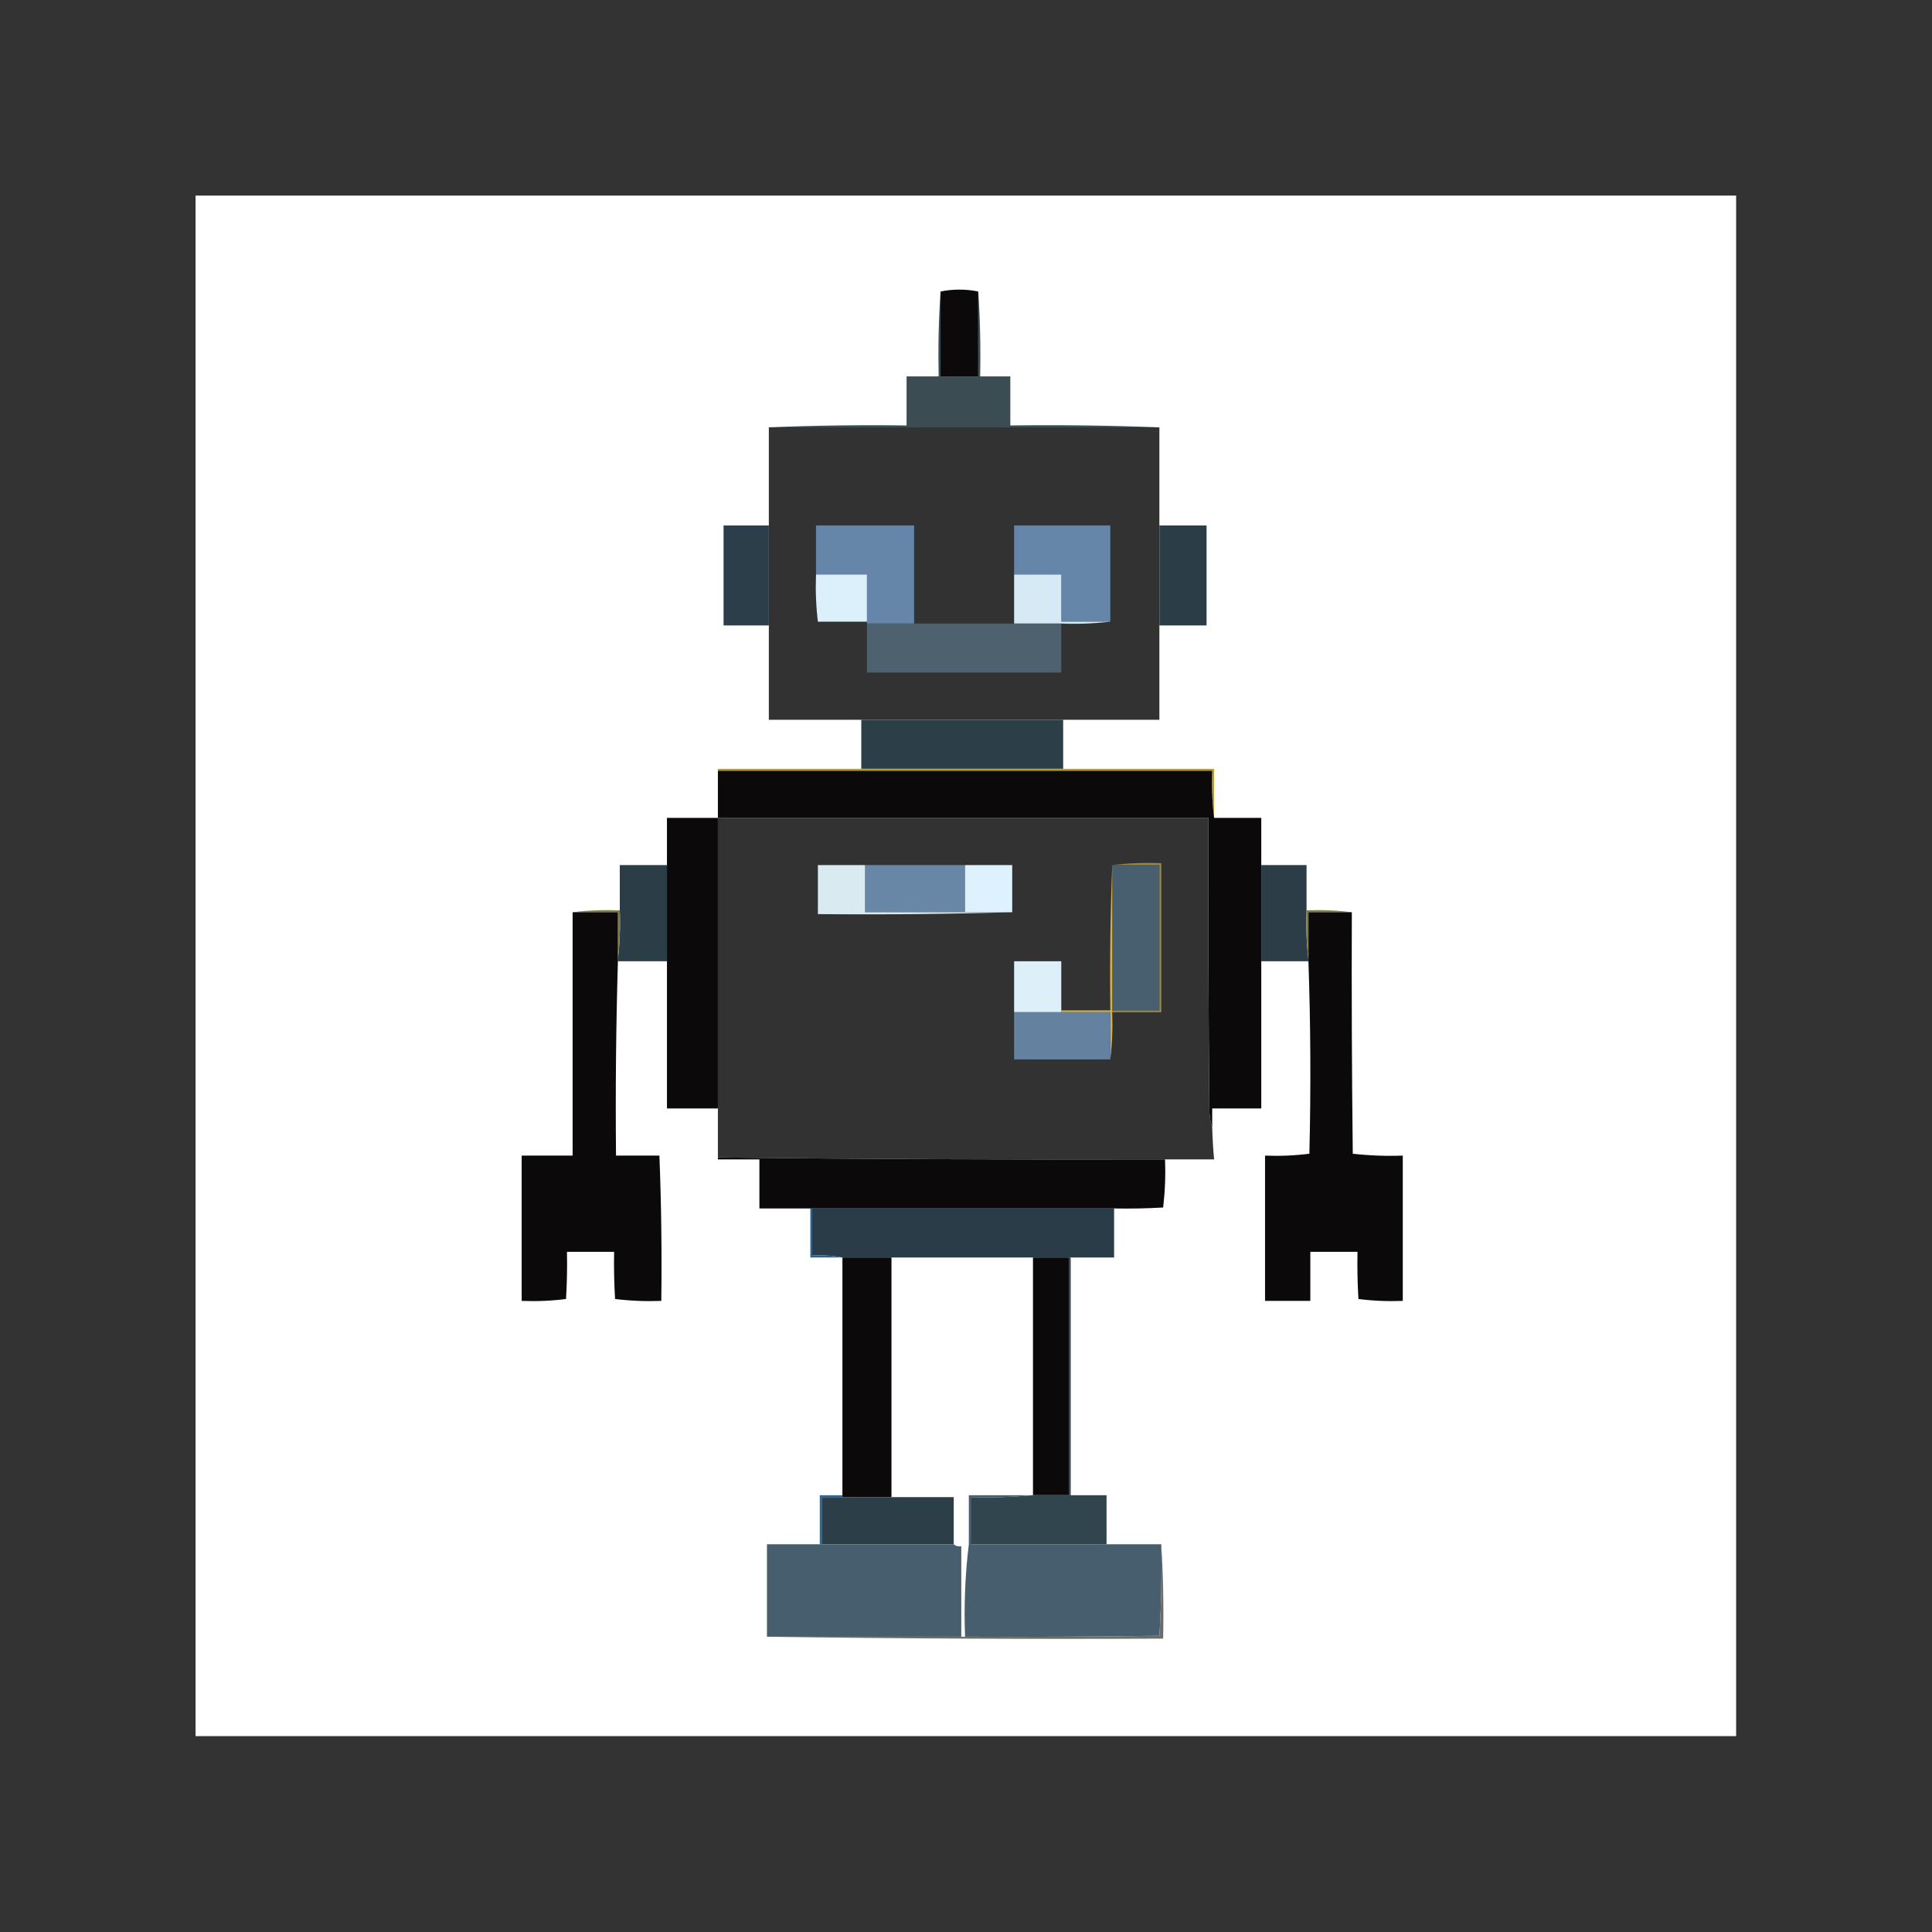 <?xml version="1.0" encoding="UTF-8" standalone="no"?>
<svg
   version="1.1"
   width="1024px"
   height="1024px"
   style="shape-rendering:geometricPrecision; text-rendering:geometricPrecision; image-rendering:optimizeQuality; fill-rule:evenodd; clip-rule:evenodd"
   id="svg56"
   sodipodi:docname="robot_template.svg"
   inkscape:version="1.4.2 (2aeb623e1d, 2025-05-12)"
   inkscape:export-filename="../96d6e65/robot_2.png"
   inkscape:export-xdpi="96"
   inkscape:export-ydpi="96"
   xmlns:inkscape="http://www.inkscape.org/namespaces/inkscape"
   xmlns:sodipodi="http://sodipodi.sourceforge.net/DTD/sodipodi-0.dtd"
   xmlns="http://www.w3.org/2000/svg"
   xmlns:svg="http://www.w3.org/2000/svg">
  <rect width="100%" height="100%" fill="#333333" stroke="none"/>
  <defs
     id="defs56" />
  <sodipodi:namedview
     id="namedview56"
     pagecolor="#ffffff"
     bordercolor="#000000"
     borderopacity="0.25"
     inkscape:showpageshadow="2"
     inkscape:pageopacity="0.0"
     inkscape:pagecheckerboard="0"
     inkscape:deskcolor="#d1d1d1"
     inkscape:zoom="0.33427239"
     inkscape:cx="-285.69515"
     inkscape:cy="396.38332"
     inkscape:window-width="1366"
     inkscape:window-height="699"
     inkscape:window-x="0"
     inkscape:window-y="0"
     inkscape:window-maximized="1"
     inkscape:current-layer="svg56" />
  <rect
     style="clip-rule:evenodd;fill:#ffffff;fill-opacity:1;fill-rule:evenodd;stroke-width:1.363;image-rendering:optimizeQuality;shape-rendering:geometricPrecision;text-rendering:geometricPrecision"
     id="rect56"
     width="816.529"
     height="816.529"
     x="103.653"
     y="103.653"
     ry="0"
     inkscape:export-filename="../e58a8d34/robot_5.png"
     inkscape:export-xdpi="96"
     inkscape:export-ydpi="96" />
  <g
     id="g1" />
  <path
     fill="#3b4d52"
     d="m 498.5,154.5 c 0,15 0,30 0,45 6.667,0 13.333,0 20,0 0,-15 0,-30 0,-45 1.006,14.975 1.326,29.995 1,45 5.333,0 10.667,0 16,0 0,8.667 0,17.333 0,26 26.336,-0.329 52.681,-0.004 79,1 -69,0 -138,0 -207,0 24.318,-1.005 48.664,-1.329 73,-1 0,-8.667 0,-17.333 0,-26 5.667,0 11.333,0 17,0 -0.326,-15.005 -0.006,-30.025 1,-45 z"
     id="path3" />
  <g
     id="g5">
    <path
       style="opacity:1"
       fill="#d4b659"
       d="M 588.5,278.5 C 571.5,278.5 554.5,278.5 537.5,278.5C 537.5,287.167 537.5,295.833 537.5,304.5C 537.5,313.167 537.5,321.833 537.5,330.5C 537.167,330.5 536.833,330.5 536.5,330.5C 536.5,312.833 536.5,295.167 536.5,277.5C 554.008,277.17 571.341,277.503 588.5,278.5 Z"
       id="path5" />
  </g>
  <g
     id="g8">
    <path
       style="opacity:1"
       fill="#2c3e49"
       d="M 383.5,278.5 C 391.5,278.5 399.5,278.5 407.5,278.5C 407.5,296.167 407.5,313.833 407.5,331.5C 399.5,331.5 391.5,331.5 383.5,331.5C 383.5,313.833 383.5,296.167 383.5,278.5 Z"
       id="path8" />
  </g>
  <g
     id="g11">
    <path
       style="opacity:1"
       fill="#2b3d47"
       d="M 614.5,278.5 C 622.833,278.5 631.167,278.5 639.5,278.5C 639.5,296.167 639.5,313.833 639.5,331.5C 631.167,331.5 622.833,331.5 614.5,331.5C 614.5,313.833 614.5,296.167 614.5,278.5 Z"
       id="path11" />
  </g>
  <g
     id="g12" />
  <g
     id="g14">
    <path
       style="opacity:1"
       fill="#c9b05d"
       d="M 433.5,329.5 C 442.167,329.5 450.833,329.5 459.5,329.5C 459.5,329.833 459.5,330.167 459.5,330.5C 459.5,339.167 459.5,347.833 459.5,356.5C 458.507,348.016 458.174,339.349 458.5,330.5C 449.983,330.826 441.65,330.493 433.5,329.5 Z"
       id="path14" />
  </g>
  <g
     id="g17">
    <path
       style="opacity:1"
       fill="#2c3f49"
       d="M 456.5,381.5 C 492.167,381.5 527.833,381.5 563.5,381.5C 563.5,390.167 563.5,398.833 563.5,407.5C 527.833,407.5 492.167,407.5 456.5,407.5C 456.5,398.833 456.5,390.167 456.5,381.5 Z"
       id="path17" />
  </g>
  <g
     id="g18">
    <path
       style="opacity:1"
       fill="#b89e26"
       d="M 380.5,408.5 C 380.5,408.167 380.5,407.833 380.5,407.5C 405.5,407.5 430.5,407.5 455.5,407.5C 455.833,407.5 456.167,407.5 456.5,407.5C 492.167,407.5 527.833,407.5 563.5,407.5C 563.833,407.5 564.167,407.5 564.5,407.5C 590.833,407.5 617.167,407.5 643.5,407.5C 643.5,416.167 643.5,424.833 643.5,433.5C 642.507,425.35 642.174,417.017 642.5,408.5C 555.167,408.5 467.833,408.5 380.5,408.5 Z"
       id="path18" />
  </g>
  <g
     id="g22"
     style="fill:#323232;fill-opacity:1">
    <g
       id="g58"
       style="fill:#323232;fill-opacity:1">
      <g
         id="g4"
         style="shape-rendering:geometricPrecision;text-rendering:geometricPrecision;image-rendering:optimizeQuality;fill-rule:evenodd;clip-rule:evenodd;fill:#323232;fill-opacity:1">
        <path
           style="opacity:1;fill:#323232;fill-opacity:1"
           fill="#fdc429"
           d="M 407.5,226.5 C 476.5,226.5 545.5,226.5 614.5,226.5C 614.5,243.833 614.5,261.167 614.5,278.5C 614.5,296.167 614.5,313.833 614.5,331.5C 614.5,348.167 614.5,364.833 614.5,381.5C 597.5,381.5 580.5,381.5 563.5,381.5C 527.833,381.5 492.167,381.5 456.5,381.5C 440.167,381.5 423.833,381.5 407.5,381.5C 407.5,365.167 407.5,348.833 407.5,332.5C 407.5,332.167 407.5,331.833 407.5,331.5C 407.5,313.833 407.5,296.167 407.5,278.5C 407.5,261.167 407.5,243.833 407.5,226.5 Z"
           id="path4" />
      </g>
      <path
         style="opacity:1;fill:#323232;fill-opacity:1"
         fill="#fec429"
         d="M 380.5,433.5 C 467.167,433.5 553.833,433.5 640.5,433.5C 640.333,485.501 640.5,537.501 641,589.5C 641.183,592.365 641.683,595.031 642.5,597.5C 642.635,603.181 642.968,608.848 643.5,614.5C 634.833,614.5 626.167,614.5 617.5,614.5C 538.496,614.702 459.496,614.369 380.5,613.5C 380.5,604.833 380.5,596.167 380.5,587.5C 380.5,536.167 380.5,484.833 380.5,433.5 Z"
         id="path22" />
    </g>
  </g>
  <g
     id="g23">
    <path
       style="opacity:1"
       fill="#6887a6"
       d="M 458.5,458.5 C 476.167,458.5 493.833,458.5 511.5,458.5C 511.5,466.833 511.5,475.167 511.5,483.5C 493.833,483.5 476.167,483.5 458.5,483.5C 458.5,475.167 458.5,466.833 458.5,458.5 Z"
       id="path23" />
  </g>
  <g
     id="g24">
    <path
       style="opacity:1"
       fill="#ddf1fe"
       d="M 511.5,458.5 C 519.833,458.5 528.167,458.5 536.5,458.5C 536.5,466.833 536.5,475.167 536.5,483.5C 528.167,483.5 519.833,483.5 511.5,483.5C 511.5,475.167 511.5,466.833 511.5,458.5 Z"
       id="path24" />
  </g>
  <g
     id="g25">
    <path
       style="opacity:1"
       fill="#d9eaf0"
       d="M 458.5,458.5 C 458.5,466.833 458.5,475.167 458.5,483.5C 476.167,483.5 493.833,483.5 511.5,483.5C 519.833,483.5 528.167,483.5 536.5,483.5C 502.337,484.498 468.004,484.832 433.5,484.5C 433.5,475.833 433.5,467.167 433.5,458.5C 441.833,458.5 450.167,458.5 458.5,458.5 Z"
       id="path25" />
  </g>
  <g
     id="g26">
    <path
       style="opacity:1"
       fill="#2c3d48"
       d="M 668.5,458.5 C 676.5,458.5 684.5,458.5 692.5,458.5C 692.5,466.5 692.5,474.5 692.5,482.5C 692.174,491.349 692.507,500.016 693.5,508.5C 693.5,508.833 693.5,509.167 693.5,509.5C 685.167,509.5 676.833,509.5 668.5,509.5C 668.5,492.5 668.5,475.5 668.5,458.5 Z"
       id="path26" />
  </g>
  <g
     id="g27">
    <path
       style="opacity:1"
       fill="#9a894b"
       d="M 589.5,458.5 C 597.984,457.507 606.651,457.174 615.5,457.5C 615.5,483.833 615.5,510.167 615.5,536.5C 606.833,536.5 598.167,536.5 589.5,536.5C 589.5,536.167 589.5,535.833 589.5,535.5C 597.833,535.5 606.167,535.5 614.5,535.5C 614.5,509.833 614.5,484.167 614.5,458.5C 606.167,458.5 597.833,458.5 589.5,458.5 Z"
       id="path27" />
  </g>
  <g
     id="g28">
    <path
       style="opacity:1"
       fill="#2b3e48"
       d="M 353.5,458.5 C 353.5,475.5 353.5,492.5 353.5,509.5C 344.833,509.5 336.167,509.5 327.5,509.5C 327.5,509.167 327.5,508.833 327.5,508.5C 328.493,500.016 328.826,491.349 328.5,482.5C 328.5,474.5 328.5,466.5 328.5,458.5C 336.833,458.5 345.167,458.5 353.5,458.5 Z"
       id="path28" />
  </g>
  <g
     id="g29">
    <path
       style="opacity:1"
       fill="#485f6f"
       d="M 589.5,458.5 C 597.833,458.5 606.167,458.5 614.5,458.5C 614.5,484.167 614.5,509.833 614.5,535.5C 606.167,535.5 597.833,535.5 589.5,535.5C 589.5,509.833 589.5,484.167 589.5,458.5 Z"
       id="path29" />
  </g>
  <g
     id="g31">
    <path
       style="opacity:1"
       fill="#d8b041"
       d="M 589.5,458.5 C 589.5,484.167 589.5,509.833 589.5,535.5C 589.5,535.833 589.5,536.167 589.5,536.5C 589.826,545.017 589.493,553.35 588.5,561.5C 588.5,553.167 588.5,544.833 588.5,536.5C 579.833,536.5 571.167,536.5 562.5,536.5C 562.5,536.167 562.5,535.833 562.5,535.5C 571.167,535.5 579.833,535.5 588.5,535.5C 588.169,509.661 588.502,483.995 589.5,458.5 Z"
       id="path31" />
  </g>
  <g
     id="g32">
    <path
       style="opacity:1"
       fill="#7e7c3e"
       d="M 303.5,483.5 C 311.65,482.507 319.983,482.174 328.5,482.5C 328.826,491.349 328.493,500.016 327.5,508.5C 327.5,500.167 327.5,491.833 327.5,483.5C 319.5,483.5 311.5,483.5 303.5,483.5 Z"
       id="path32" />
  </g>
  <g
     id="g33">
    <path
       style="opacity:1"
       fill="#7d7c45"
       d="M 692.5,482.5 C 700.684,482.174 708.684,482.508 716.5,483.5C 708.833,483.5 701.167,483.5 693.5,483.5C 693.5,491.833 693.5,500.167 693.5,508.5C 692.507,500.016 692.174,491.349 692.5,482.5 Z"
       id="path33" />
  </g>
  <g
     id="g35">
    <path
       style="opacity:1"
       fill="#ddeff8"
       d="M 562.5,535.5 C 562.5,535.833 562.5,536.167 562.5,536.5C 554.167,536.5 545.833,536.5 537.5,536.5C 537.5,527.5 537.5,518.5 537.5,509.5C 545.833,509.5 554.167,509.5 562.5,509.5C 562.5,518.167 562.5,526.833 562.5,535.5 Z"
       id="path35" />
  </g>
  <g
     id="g36">
    <path
       style="opacity:1"
       fill="#6482a0"
       d="M 537.5,536.5 C 545.833,536.5 554.167,536.5 562.5,536.5C 571.167,536.5 579.833,536.5 588.5,536.5C 588.5,544.833 588.5,553.167 588.5,561.5C 571.5,561.5 554.5,561.5 537.5,561.5C 537.5,553.167 537.5,544.833 537.5,536.5 Z"
       id="path36" />
  </g>
  <g
     id="g41">
    <path
       style="opacity:1"
       fill="#2a3c48"
       d="M 430.5,640.5 C 483.833,640.5 537.167,640.5 590.5,640.5C 590.5,649.167 590.5,657.833 590.5,666.5C 582.833,666.5 575.167,666.5 567.5,666.5C 567.167,666.5 566.833,666.5 566.5,666.5C 560.167,666.5 553.833,666.5 547.5,666.5C 522.833,666.5 498.167,666.5 473.5,666.5C 473.167,666.5 472.833,666.5 472.5,666.5C 463.833,666.5 455.167,666.5 446.5,666.5C 441.36,665.512 436.026,665.179 430.5,665.5C 430.5,657.167 430.5,648.833 430.5,640.5 Z"
       id="path41" />
  </g>
  <g
     id="g42">
    <path
       style="opacity:1"
       fill="#2b638c"
       d="M 429.5,640.5 C 429.833,640.5 430.167,640.5 430.5,640.5C 430.5,648.833 430.5,657.167 430.5,665.5C 436.026,665.179 441.36,665.512 446.5,666.5C 440.833,666.5 435.167,666.5 429.5,666.5C 429.5,657.833 429.5,649.167 429.5,640.5 Z"
       id="path42" />
  </g>
  <g
     id="g56"
     style="fill:#0b090a;fill-opacity:1">
    <g
       id="g2"
       style="fill:#0b090a;fill-opacity:1">
      <path
         style="opacity:1;fill:#0b090a;fill-opacity:1"
         fill="#d4a70c"
         d="M 518.5,154.5 C 518.5,169.5 518.5,184.5 518.5,199.5C 511.833,199.5 505.167,199.5 498.5,199.5C 498.5,184.5 498.5,169.5 498.5,154.5C 505.167,153.167 511.833,153.167 518.5,154.5 Z"
         id="path2" />
    </g>
    <g
       id="g19"
       style="fill:#0b090a;fill-opacity:1">
      <path
         style="opacity:1;fill:#0b090a;fill-opacity:1"
         fill="#d1a509"
         d="M 380.5,408.5 C 467.833,408.5 555.167,408.5 642.5,408.5C 642.174,417.017 642.507,425.35 643.5,433.5C 651.833,433.5 660.167,433.5 668.5,433.5C 668.5,441.833 668.5,450.167 668.5,458.5C 668.5,475.5 668.5,492.5 668.5,509.5C 668.5,535.5 668.5,561.5 668.5,587.5C 659.833,587.5 651.167,587.5 642.5,587.5C 642.5,590.833 642.5,594.167 642.5,597.5C 641.683,595.031 641.183,592.365 641,589.5C 640.5,537.501 640.333,485.501 640.5,433.5C 553.833,433.5 467.167,433.5 380.5,433.5C 380.5,425.167 380.5,416.833 380.5,408.5 Z"
         id="path19" />
    </g>
    <g
       id="g21"
       style="fill:#0b090a;fill-opacity:1">
      <path
         style="opacity:1;fill:#0b090a;fill-opacity:1"
         fill="#d1a507"
         d="M 353.5,433.5 C 362.5,433.5 371.5,433.5 380.5,433.5C 380.5,484.833 380.5,536.167 380.5,587.5C 371.5,587.5 362.5,587.5 353.5,587.5C 353.5,561.5 353.5,535.5 353.5,509.5C 353.5,492.5 353.5,475.5 353.5,458.5C 353.5,450.167 353.5,441.833 353.5,433.5 Z"
         id="path21" />
    </g>
    <g
       id="g30"
       style="fill:#0b090a;fill-opacity:1">
      <path
         style="opacity:1;fill:#0b090a;fill-opacity:1"
         fill="#d0a40b"
         d="M 716.5,483.5 C 716.333,526.168 716.5,568.835 717,611.5C 725.749,612.484 734.582,612.817 743.5,612.5C 743.5,638.167 743.5,663.833 743.5,689.5C 735.58,689.815 727.747,689.482 720,688.5C 719.5,680.173 719.334,671.84 719.5,663.5C 711.167,663.5 702.833,663.5 694.5,663.5C 694.5,672.167 694.5,680.833 694.5,689.5C 686.5,689.5 678.5,689.5 670.5,689.5C 670.5,663.833 670.5,638.167 670.5,612.5C 678.42,612.815 686.253,612.482 694,611.5C 694.831,577.331 694.664,543.331 693.5,509.5C 693.5,509.167 693.5,508.833 693.5,508.5C 693.5,500.167 693.5,491.833 693.5,483.5C 701.167,483.5 708.833,483.5 716.5,483.5 Z"
         id="path30" />
    </g>
    <g
       id="g34"
       style="fill:#0b090a;fill-opacity:1">
      <path
         style="opacity:1;fill:#0b090a;fill-opacity:1"
         fill="#cfa40f"
         d="M 303.5,483.5 C 311.5,483.5 319.5,483.5 327.5,483.5C 327.5,491.833 327.5,500.167 327.5,508.5C 327.5,508.833 327.5,509.167 327.5,509.5C 326.502,543.663 326.168,577.996 326.5,612.5C 334.167,612.5 341.833,612.5 349.5,612.5C 350.498,637.995 350.831,663.661 350.5,689.5C 342.248,689.816 334.081,689.482 326,688.5C 325.5,680.173 325.334,671.84 325.5,663.5C 317.167,663.5 308.833,663.5 300.5,663.5C 300.666,671.84 300.5,680.173 300,688.5C 292.253,689.482 284.42,689.815 276.5,689.5C 276.5,663.833 276.5,638.167 276.5,612.5C 285.5,612.5 294.5,612.5 303.5,612.5C 303.5,569.5 303.5,526.5 303.5,483.5 Z"
         id="path34" />
    </g>
    <g
       id="g40"
       style="fill:#0b090a;fill-opacity:1">
      <path
         style="opacity:1;fill:#0b090a;fill-opacity:1"
         fill="#cfa508"
         d="M 380.5,614.5 C 380.5,614.167 380.5,613.833 380.5,613.5C 459.496,614.369 538.496,614.702 617.5,614.5C 617.817,623.085 617.483,631.585 616.5,640C 607.84,640.5 599.173,640.666 590.5,640.5C 537.167,640.5 483.833,640.5 430.5,640.5C 430.167,640.5 429.833,640.5 429.5,640.5C 420.5,640.5 411.5,640.5 402.5,640.5C 402.5,631.833 402.5,623.167 402.5,614.5C 395.167,614.5 387.833,614.5 380.5,614.5 Z"
         id="path40" />
    </g>
    <g
       id="g44"
       style="fill:#0b090a;fill-opacity:1">
      <path
         style="opacity:1;fill:#0b090a;fill-opacity:1"
         fill="#d0a609"
         d="M 547.5,666.5 C 553.833,666.5 560.167,666.5 566.5,666.5C 566.5,708.5 566.5,750.5 566.5,792.5C 560.167,792.5 553.833,792.5 547.5,792.5C 547.5,750.5 547.5,708.5 547.5,666.5 Z"
         id="path44" />
    </g>
    <g
       id="g45"
       style="fill:#0b090a;fill-opacity:1">
      <path
         style="opacity:1;fill:#0b090a;fill-opacity:1"
         fill="#cea409"
         d="M 446.5,666.5 C 455.167,666.5 463.833,666.5 472.5,666.5C 472.5,708.833 472.5,751.167 472.5,793.5C 463.833,793.5 455.167,793.5 446.5,793.5C 446.5,793.167 446.5,792.833 446.5,792.5C 446.5,750.5 446.5,708.5 446.5,666.5 Z"
         id="path45" />
    </g>
  </g>
  <g
     id="g46">
    <path
       style="opacity:1"
       fill="#31454f"
       d="M 566.5,666.5 C 566.833,666.5 567.167,666.5 567.5,666.5C 567.5,708.5 567.5,750.5 567.5,792.5C 573.833,792.5 580.167,792.5 586.5,792.5C 586.5,801.167 586.5,809.833 586.5,818.5C 562.5,818.5 538.5,818.5 514.5,818.5C 514.5,810.167 514.5,801.833 514.5,793.5C 525.679,793.828 536.679,793.495 547.5,792.5C 553.833,792.5 560.167,792.5 566.5,792.5C 566.5,750.5 566.5,708.5 566.5,666.5 Z"
       id="path46" />
  </g>
  <g
     id="g47">
    <path
       style="opacity:1"
       fill="#2b6898"
       d="M 446.5,792.5 C 446.5,792.833 446.5,793.167 446.5,793.5C 442.833,793.5 439.167,793.5 435.5,793.5C 435.5,801.833 435.5,810.167 435.5,818.5C 435.167,818.5 434.833,818.5 434.5,818.5C 434.5,809.833 434.5,801.167 434.5,792.5C 438.5,792.5 442.5,792.5 446.5,792.5 Z"
       id="path47" />
  </g>
  <g
     id="g48">
    <path
       style="opacity:1"
       fill="#2c3f49"
       d="M 446.5,793.5 C 455.167,793.5 463.833,793.5 472.5,793.5C 483.5,793.5 494.5,793.5 505.5,793.5C 505.5,801.833 505.5,810.167 505.5,818.5C 482.167,818.5 458.833,818.5 435.5,818.5C 435.5,810.167 435.5,801.833 435.5,793.5C 439.167,793.5 442.833,793.5 446.5,793.5 Z"
       id="path48" />
  </g>
  <g
     id="g49">
    <path
       style="opacity:1"
       fill="#465e6e"
       d="M 434.5,818.5 C 434.833,818.5 435.167,818.5 435.5,818.5C 458.833,818.5 482.167,818.5 505.5,818.5C 506.568,819.434 507.901,819.768 509.5,819.5C 509.5,835.5 509.5,851.5 509.5,867.5C 475.167,867.5 440.833,867.5 406.5,867.5C 406.5,851.167 406.5,834.833 406.5,818.5C 415.833,818.5 425.167,818.5 434.5,818.5 Z"
       id="path49" />
  </g>
  <g
     id="g50">
    <path
       style="opacity:1"
       fill="#465e6e"
       d="M 547.5,792.5 C 536.679,793.495 525.679,793.828 514.5,793.5C 514.5,801.833 514.5,810.167 514.5,818.5C 538.5,818.5 562.5,818.5 586.5,818.5C 596.167,818.5 605.833,818.5 615.5,818.5C 615.825,834.744 615.491,850.911 614.5,867C 580.168,867.5 545.835,867.667 511.5,867.5C 510.871,850.927 511.538,834.594 513.5,818.5C 513.5,809.833 513.5,801.167 513.5,792.5C 524.833,792.5 536.167,792.5 547.5,792.5 Z"
       id="path50" />
  </g>
  <g
     id="g52">
    <path
       style="opacity:1"
       fill="#696f66"
       d="M 406.5,867.5 C 440.833,867.5 475.167,867.5 509.5,867.5C 510.167,867.5 510.833,867.5 511.5,867.5C 545.835,867.667 580.168,867.5 614.5,867C 615.491,850.911 615.825,834.744 615.5,818.5C 616.499,834.422 616.832,851.089 616.5,868.5C 546.331,868.833 476.331,868.499 406.5,867.5 Z"
       id="path52" />
  </g>
  <g
     id="g57"
     style="shape-rendering:geometricPrecision;text-rendering:geometricPrecision;image-rendering:optimizeQuality;fill-rule:evenodd;clip-rule:evenodd">
    <g
       id="g6">
      <path
         style="opacity:1"
         fill="#6586a8"
         d="M 484.5,330.5 C 476.167,330.5 467.833,330.5 459.5,330.5C 459.5,330.167 459.5,329.833 459.5,329.5C 459.5,321.167 459.5,312.833 459.5,304.5C 450.5,304.5 441.5,304.5 432.5,304.5C 432.5,295.833 432.5,287.167 432.5,278.5C 449.833,278.5 467.167,278.5 484.5,278.5C 484.5,295.833 484.5,313.167 484.5,330.5 Z"
         id="path6" />
    </g>
    <g
       id="g7">
      <path
         style="opacity:1"
         fill="#6586a9"
         d="M 588.5,278.5 C 588.5,295.5 588.5,312.5 588.5,329.5C 579.833,329.5 571.167,329.5 562.5,329.5C 562.5,321.167 562.5,312.833 562.5,304.5C 554.167,304.5 545.833,304.5 537.5,304.5C 537.5,295.833 537.5,287.167 537.5,278.5C 554.5,278.5 571.5,278.5 588.5,278.5 Z"
         id="path7" />
    </g>
    <g
       id="g10">
      <path
         style="opacity:1"
         fill="#dbf0fb"
         d="M 432.5,304.5 C 441.5,304.5 450.5,304.5 459.5,304.5C 459.5,312.833 459.5,321.167 459.5,329.5C 450.833,329.5 442.167,329.5 433.5,329.5C 432.507,321.35 432.174,313.017 432.5,304.5 Z"
         id="path10" />
    </g>
    <path
       style="shape-rendering:geometricPrecision;text-rendering:geometricPrecision;image-rendering:optimizeQuality;fill-rule:evenodd;clip-rule:evenodd;opacity:1"
       fill="#d6eaf6"
       d="M 537.5,304.5 C 545.833,304.5 554.167,304.5 562.5,304.5C 562.5,312.833 562.5,321.167 562.5,329.5C 571.167,329.5 579.833,329.5 588.5,329.5C 580.016,330.493 571.349,330.826 562.5,330.5C 554.167,330.5 545.833,330.5 537.5,330.5C 537.5,321.833 537.5,313.167 537.5,304.5 Z"
       id="path12" />
    <g
       id="g13">
      <path
         style="opacity:1"
         fill="#4d616e"
         d="M 459.5,330.5 C 467.833,330.5 476.167,330.5 484.5,330.5C 501.833,330.5 519.167,330.5 536.5,330.5C 536.833,330.5 537.167,330.5 537.5,330.5C 545.833,330.5 554.167,330.5 562.5,330.5C 562.5,339.167 562.5,347.833 562.5,356.5C 528.167,356.5 493.833,356.5 459.5,356.5C 459.5,347.833 459.5,339.167 459.5,330.5 Z"
         id="path13" />
    </g>
  </g>
</svg>
